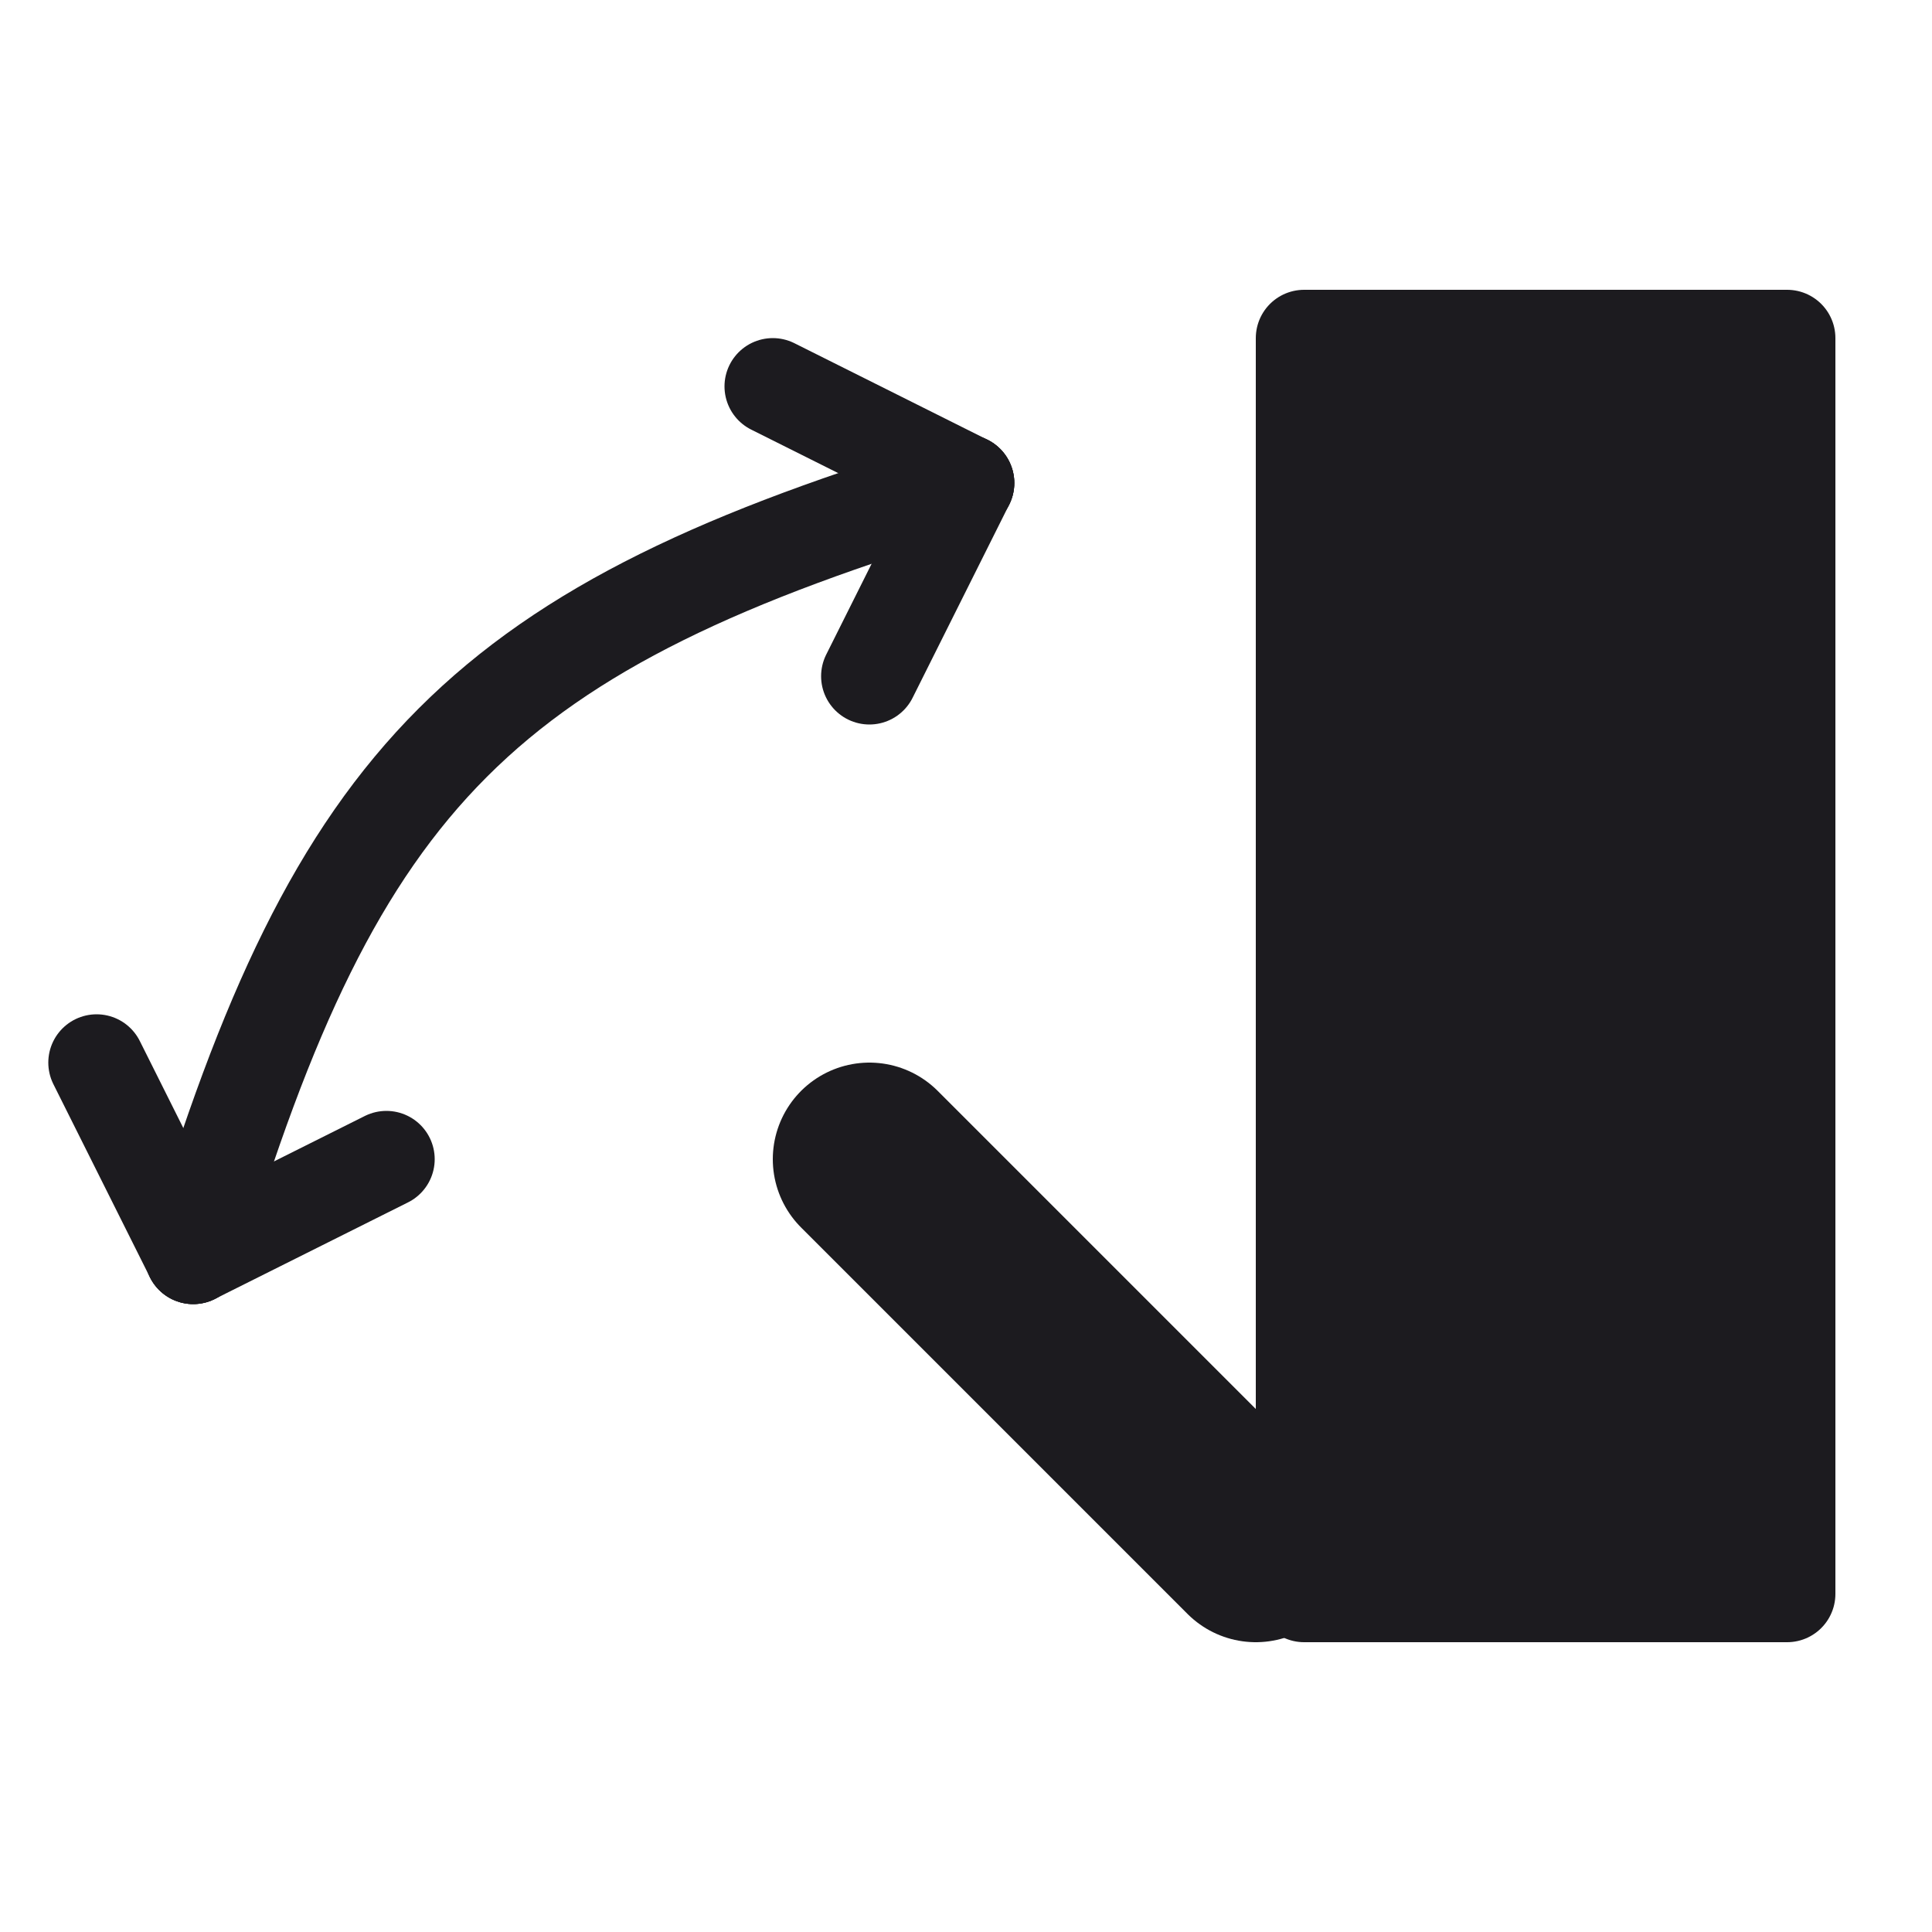 <svg width="20" height="20" viewBox="0 0 20 20" fill="none" xmlns="http://www.w3.org/2000/svg">
<path d="M9 12L13 16" stroke="#1C1B1F" stroke-width="2" stroke-linecap="round" stroke-linejoin="round"/>
<path d="M13.5 3.5H18.5V16.5H13.5V3.5Z" fill="#1C1B1F" stroke="#1C1B1F" stroke-linejoin="round"/>
<path d="M10 5C5 6.5 3.5 8 2 13" stroke="#1C1B1F" stroke-linecap="round" stroke-linejoin="round"/>
<path d="M10 5L9 7" stroke="#1C1B1F" stroke-linecap="round" stroke-linejoin="round"/>
<path d="M10 5L8 4" stroke="#1C1B1F" stroke-linecap="round" stroke-linejoin="round"/>
<path d="M2 13L4 12" stroke="#1C1B1F" stroke-linecap="round" stroke-linejoin="round"/>
<path d="M2 13L1 11" stroke="#1C1B1F" stroke-linecap="round" stroke-linejoin="round"/>
</svg>

